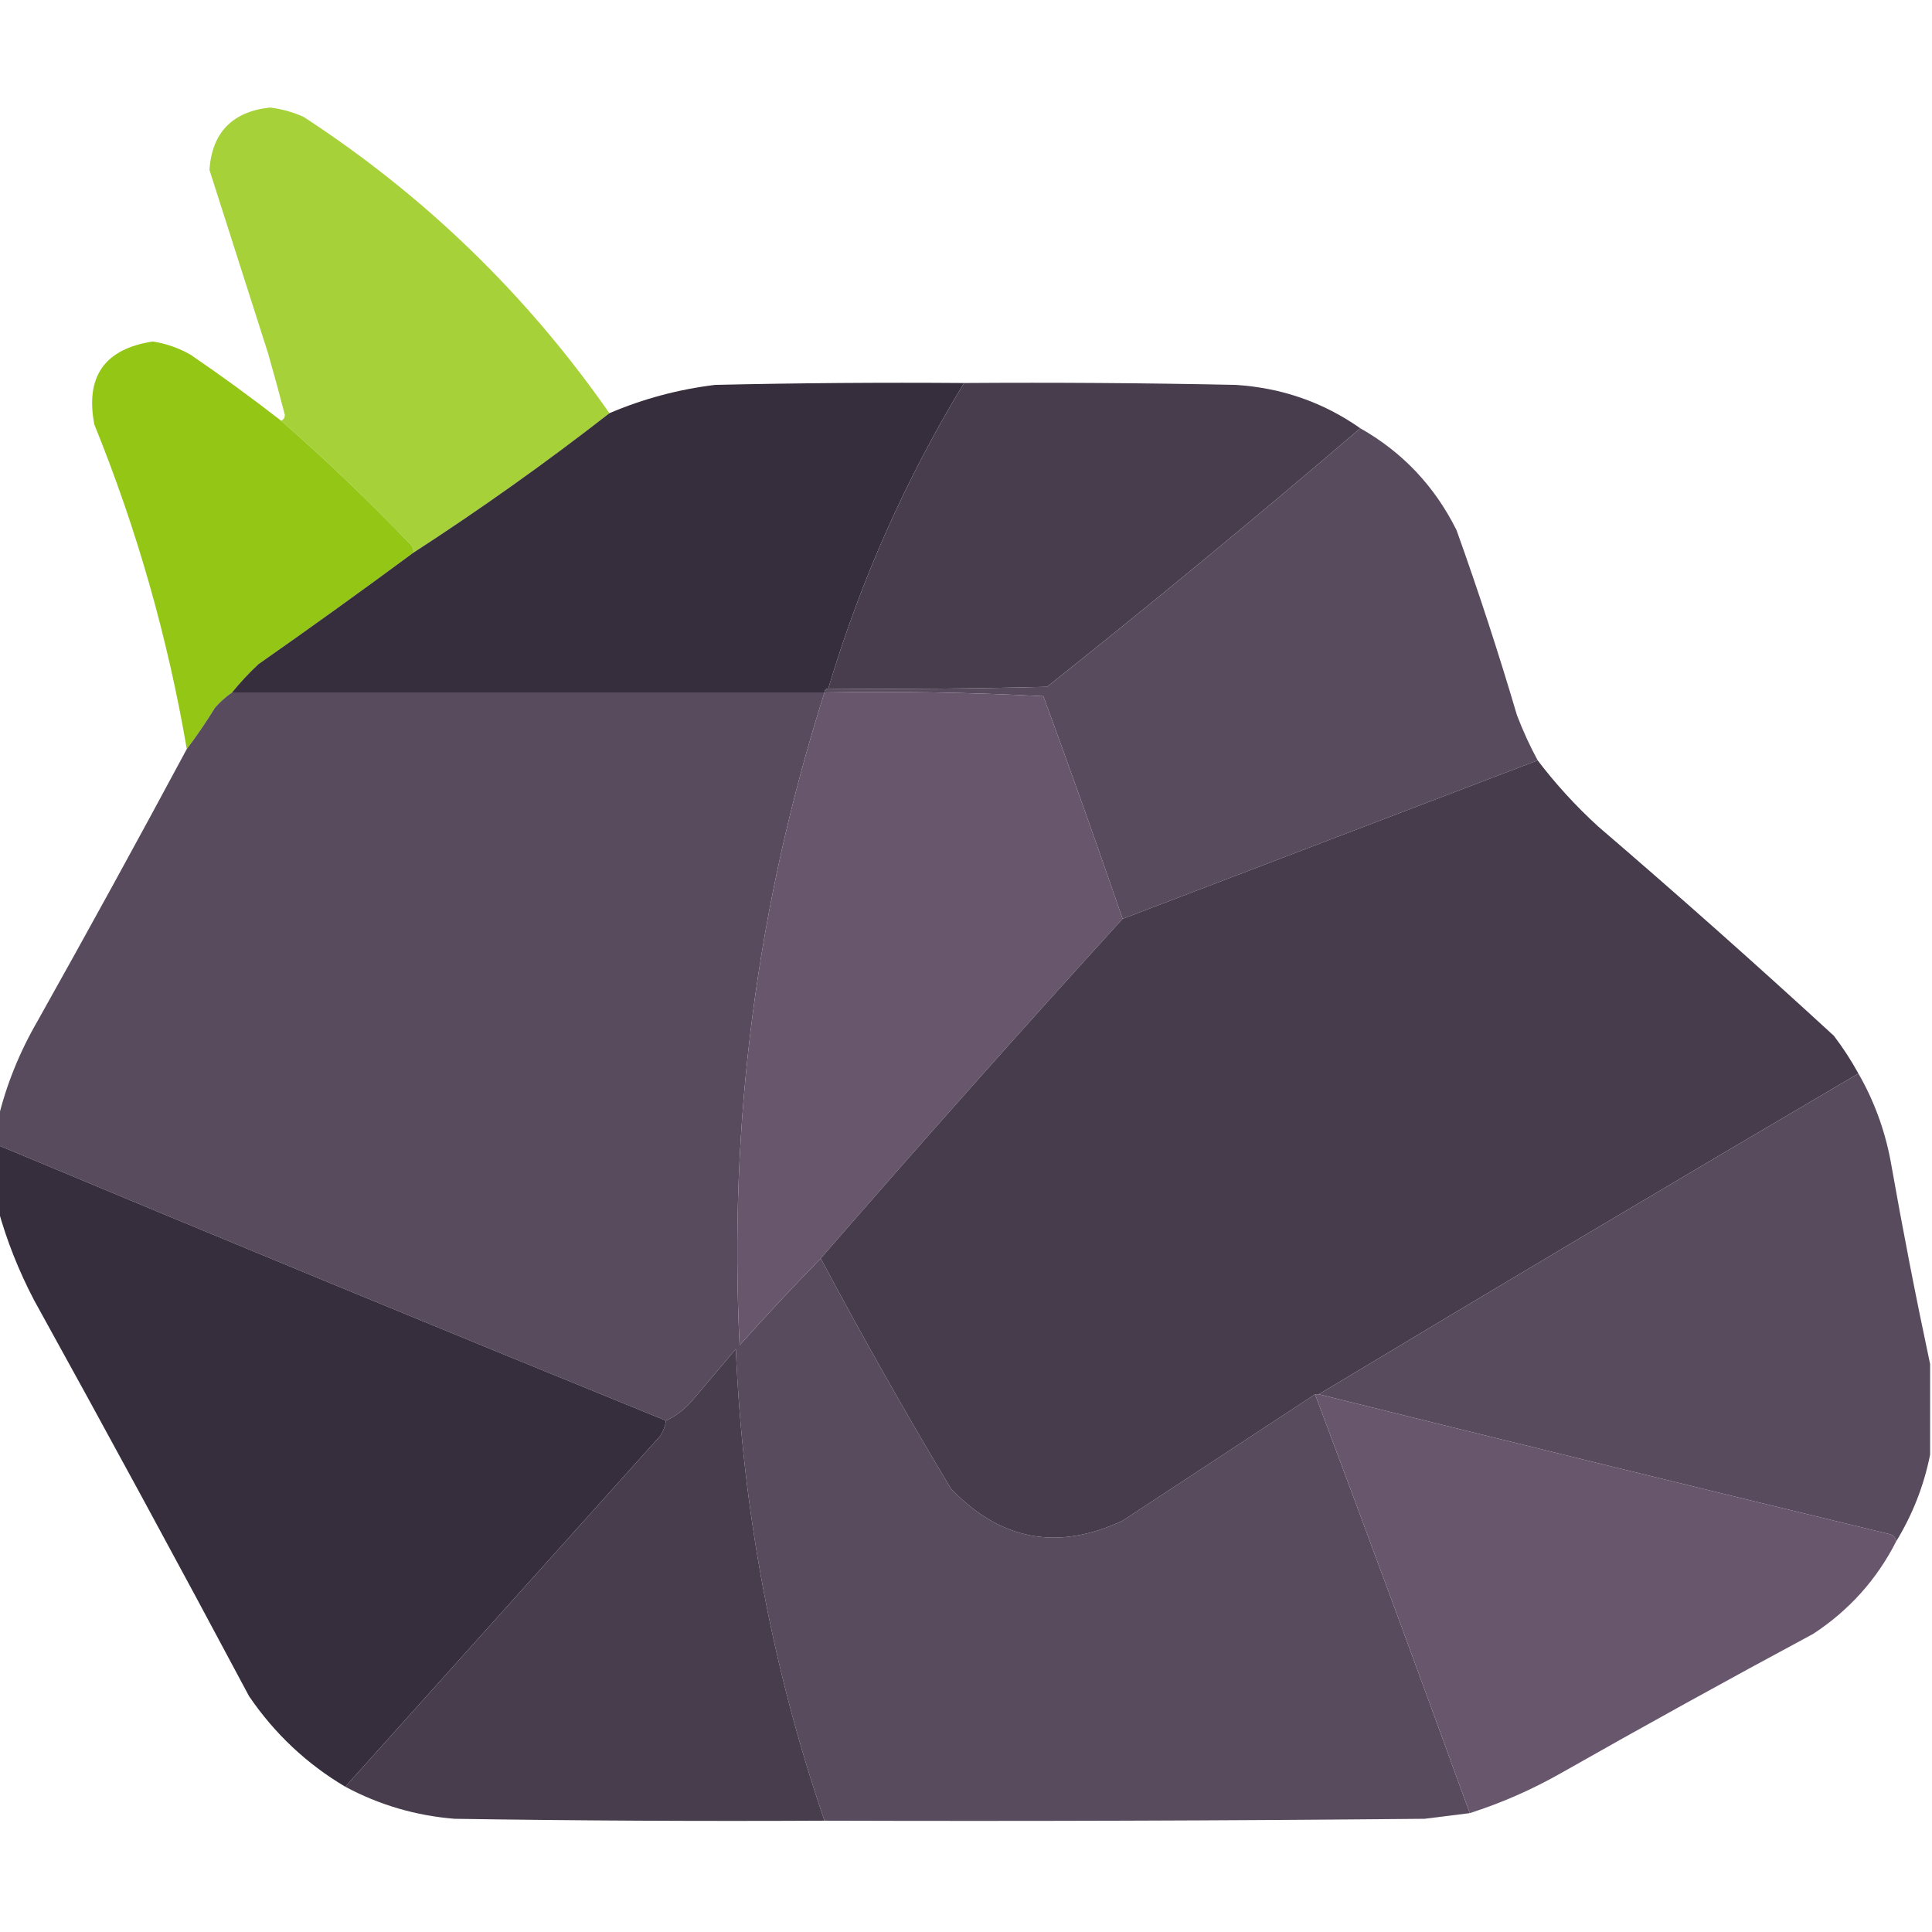 <?xml version="1.0" encoding="UTF-8"?>
<!DOCTYPE svg PUBLIC "-//W3C//DTD SVG 1.1//EN" "http://www.w3.org/Graphics/SVG/1.1/DTD/svg11.dtd">
<svg xmlns="http://www.w3.org/2000/svg" version="1.1" width="512px" height="512px" style="shape-rendering:geometricPrecision; text-rendering:geometricPrecision; image-rendering:optimizeQuality; fill-rule:evenodd; clip-rule:evenodd" xmlns:xlink="http://www.w3.org/1999/xlink">
<g><path style="opacity:0.991" fill="#a5d138" d="M 161.5,109.5 C 144.77,122.545 127.436,134.879 109.5,146.5C 109.631,145.761 109.464,145.094 109,144.5C 97.881,132.876 86.381,121.876 74.5,111.5C 75.097,111.265 75.43,110.765 75.5,110C 74.078,104.478 72.578,98.978 71,93.5C 65.819,77.291 60.652,61.125 55.5,45C 56.219,35.113 61.553,29.613 71.5,28.5C 74.638,28.868 77.638,29.701 80.5,31C 112.606,51.941 139.606,78.107 161.5,109.5 Z"/></g>
<g><path style="opacity:0.988" fill="#93c514" d="M 74.5,111.5 C 86.381,121.876 97.881,132.876 109,144.5C 109.464,145.094 109.631,145.761 109.5,146.5C 96.014,156.47 82.348,166.304 68.5,176C 65.961,178.37 63.628,180.87 61.5,183.5C 59.871,184.625 58.371,185.959 57,187.5C 54.637,191.345 52.137,195.011 49.5,198.5C 44.446,168.949 36.279,140.282 25,112.5C 22.564,99.774 27.73,92.441 40.5,90.5C 44.054,91.055 47.387,92.221 50.5,94C 58.707,99.598 66.707,105.431 74.5,111.5 Z"/></g>
<g><path style="opacity:0.994" fill="#372e3d" d="M 255.5,101.5 C 240.026,126.909 228.026,153.909 219.5,182.5C 218.833,182.5 218.5,182.833 218.5,183.5C 166.167,183.5 113.833,183.5 61.5,183.5C 63.628,180.87 65.961,178.37 68.5,176C 82.348,166.304 96.014,156.47 109.5,146.5C 127.436,134.879 144.77,122.545 161.5,109.5C 170.461,105.681 179.794,103.181 189.5,102C 211.497,101.5 233.497,101.333 255.5,101.5 Z"/></g>
<g><path style="opacity:0.99" fill="#463c4c" d="M 255.5,101.5 C 279.502,101.333 303.502,101.5 327.5,102C 339.691,102.784 350.691,106.617 360.5,113.5C 333.272,136.792 305.606,159.626 277.5,182C 258.17,182.5 238.836,182.667 219.5,182.5C 228.026,153.909 240.026,126.909 255.5,101.5 Z"/></g>
<g><path style="opacity:0.997" fill="#584b5d" d="M 360.5,113.5 C 371.697,119.848 380.197,128.848 386,140.5C 391.793,156.667 397.126,173.001 402,189.5C 403.588,193.672 405.421,197.672 407.5,201.5C 370.886,215.467 334.22,229.467 297.5,243.5C 290.705,223.782 283.705,204.115 276.5,184.5C 257.178,183.5 237.845,183.167 218.5,183.5C 218.5,182.833 218.833,182.5 219.5,182.5C 238.836,182.667 258.17,182.5 277.5,182C 305.606,159.626 333.272,136.792 360.5,113.5 Z"/></g>
<g><path style="opacity:0.997" fill="#584b5d" d="M 61.5,183.5 C 113.833,183.5 166.167,183.5 218.5,183.5C 200.591,239.767 193.091,297.434 196,356.5C 203.033,348.636 210.2,340.969 217.5,333.5C 228.47,354.103 239.97,374.436 252,394.5C 265.11,408.235 280.277,411.068 297.5,403C 314.528,391.823 331.528,380.656 348.5,369.5C 362.36,406.412 376.027,443.412 389.5,480.5C 385.51,480.999 381.51,481.499 377.5,482C 324.501,482.5 271.501,482.667 218.5,482.5C 204.644,442.039 196.811,400.372 195,357.5C 191.333,361.833 187.667,366.167 184,370.5C 181.894,373.118 179.394,375.118 176.5,376.5C 117.381,352.44 58.381,328.107 -0.5,303.5C -0.5,301.167 -0.5,298.833 -0.5,296.5C 1.694,287.441 5.194,278.774 10,270.5C 23.396,246.61 36.562,222.61 49.5,198.5C 52.137,195.011 54.637,191.345 57,187.5C 58.371,185.959 59.871,184.625 61.5,183.5 Z"/></g>
<g><path style="opacity:1" fill="#68566d" d="M 218.5,183.5 C 237.845,183.167 257.178,183.5 276.5,184.5C 283.705,204.115 290.705,223.782 297.5,243.5C 270.491,273.177 243.824,303.177 217.5,333.5C 210.2,340.969 203.033,348.636 196,356.5C 193.091,297.434 200.591,239.767 218.5,183.5 Z"/></g>
<g><path style="opacity:0.999" fill="#463c4c" d="M 407.5,201.5 C 412.23,207.737 417.563,213.57 423.5,219C 444.631,237.129 465.464,255.629 486,274.5C 488.426,277.691 490.593,281.025 492.5,284.5C 444.633,312.596 396.966,340.93 349.5,369.5C 349.167,369.5 348.833,369.5 348.5,369.5C 331.528,380.656 314.528,391.823 297.5,403C 280.277,411.068 265.11,408.235 252,394.5C 239.97,374.436 228.47,354.103 217.5,333.5C 243.824,303.177 270.491,273.177 297.5,243.5C 334.22,229.467 370.886,215.467 407.5,201.5 Z"/></g>
<g><path style="opacity:0.997" fill="#584b5d" d="M 492.5,284.5 C 496.6,291.626 499.433,299.292 501,307.5C 504.206,325.694 507.706,343.694 511.5,361.5C 511.5,369.5 511.5,377.5 511.5,385.5C 509.869,393.676 506.869,401.343 502.5,408.5C 502.38,407.414 501.713,406.747 500.5,406.5C 450.093,394.315 399.76,381.981 349.5,369.5C 396.966,340.93 444.633,312.596 492.5,284.5 Z"/></g>
<g><path style="opacity:0.996" fill="#372e3d" d="M -0.5,303.5 C 58.381,328.107 117.381,352.44 176.5,376.5C 176.291,377.922 175.791,379.255 175,380.5C 147.159,411.532 119.326,442.532 91.5,473.5C 81.255,467.424 72.755,459.424 66,449.5C 47.254,414.34 28.254,379.34 9,344.5C 4.936,336.728 1.769,328.728 -0.5,320.5C -0.5,314.833 -0.5,309.167 -0.5,303.5 Z"/></g>
<g><path style="opacity:0.99" fill="#463c4c" d="M 218.5,482.5 C 185.832,482.667 153.165,482.5 120.5,482C 110.206,481.178 100.539,478.345 91.5,473.5C 119.326,442.532 147.159,411.532 175,380.5C 175.791,379.255 176.291,377.922 176.5,376.5C 179.394,375.118 181.894,373.118 184,370.5C 187.667,366.167 191.333,361.833 195,357.5C 196.811,400.372 204.644,442.039 218.5,482.5 Z"/></g>
<g><path style="opacity:0.996" fill="#68566d" d="M 348.5,369.5 C 348.833,369.5 349.167,369.5 349.5,369.5C 399.76,381.981 450.093,394.315 500.5,406.5C 501.713,406.747 502.38,407.414 502.5,408.5C 497.361,418.59 490.028,426.757 480.5,433C 458.006,445.08 435.673,457.413 413.5,470C 405.825,474.34 397.825,477.84 389.5,480.5C 376.027,443.412 362.36,406.412 348.5,369.5 Z"/></g>
</svg>
